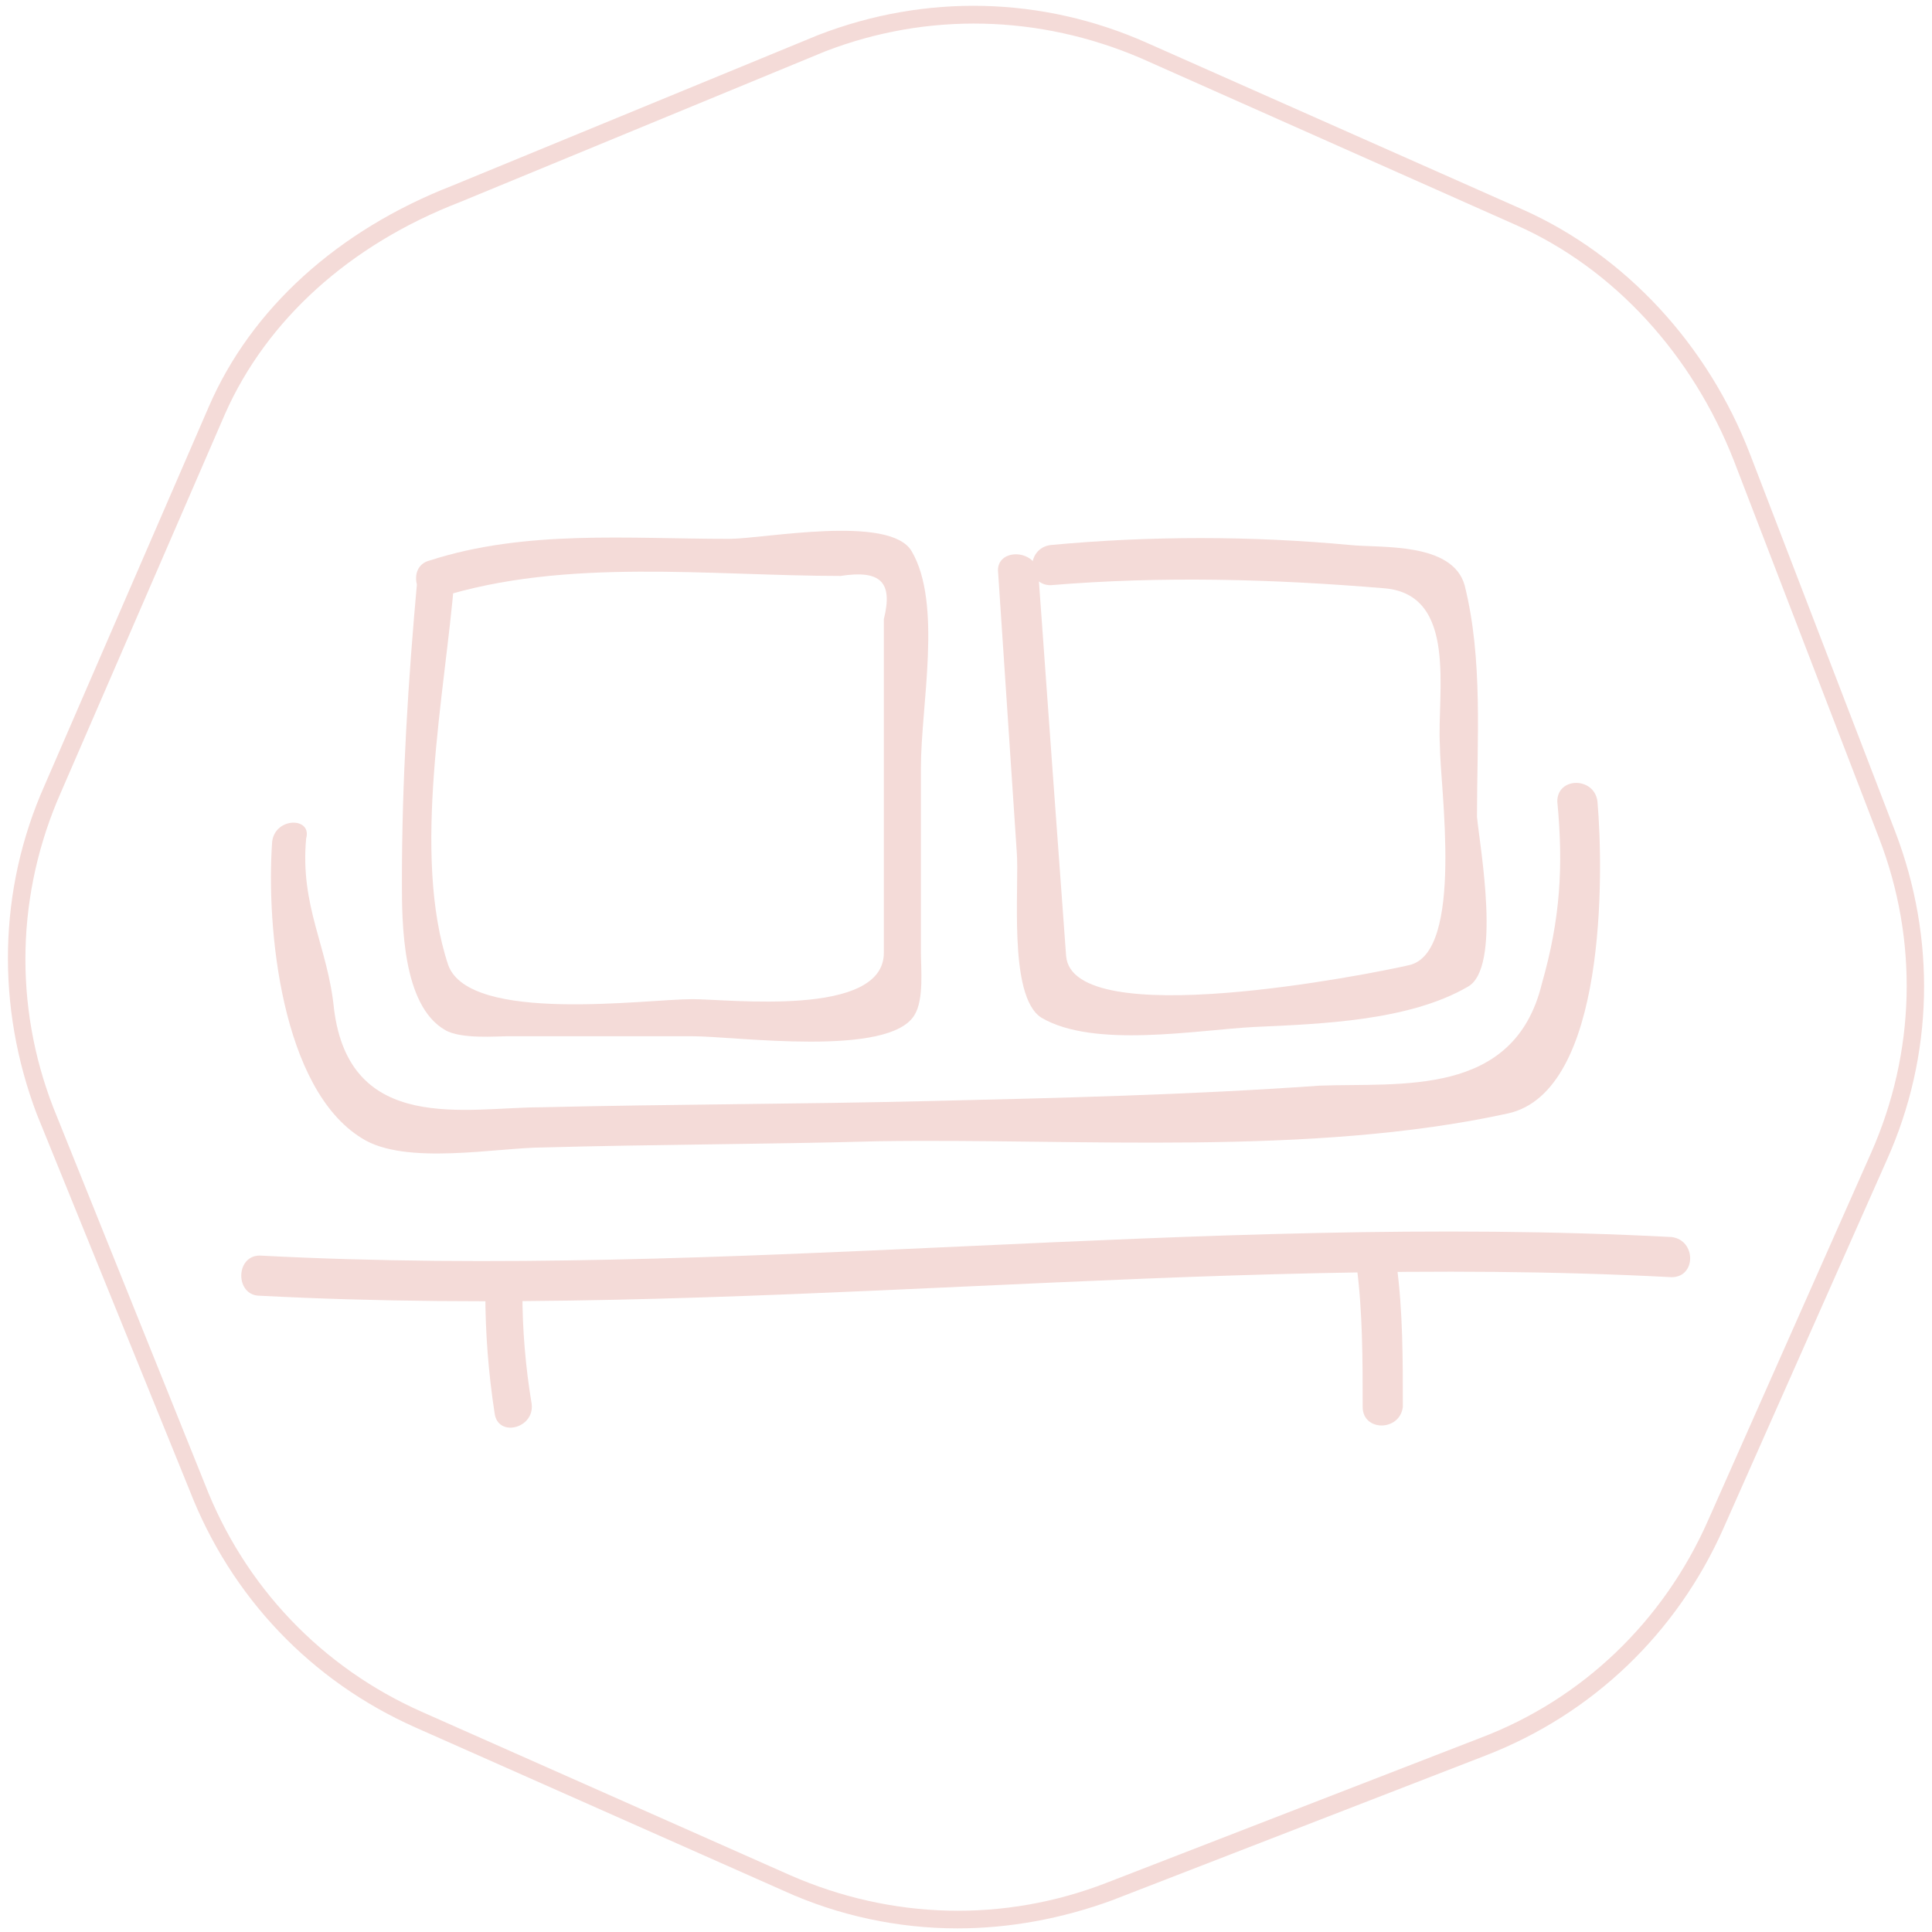 <svg xmlns="http://www.w3.org/2000/svg" xmlns:xlink="http://www.w3.org/1999/xlink" version="1.1" height="100%" width="100%" x="0px" y="0px" viewBox="0 0 360 360">
<rect x="0px" y="0px" width="100%" height="100%" fill=""/>
<g class="logo-container-box logoContainerBox" transform="scale(1.8) translate(-220,-249)">
<g class="containerBody">
<g class="sampleIconBox"><g class="iconFrame" transform="scale(1) translate(220.005,249.125)" fill="#f4dbd8"><g>
	<path class="st0" d="M196.2,86l-15-39c-4.4-11.5-13-20.7-23.5-25.4L118.7,4.3c-10.8-4.8-22.9-5.1-34-0.8L46.8,19.1   C35,23.7,26,31.8,21.6,42l-17,39.2c-4.8,10.8-5,22.9-0.8,34l15.8,38.9c4.3,11.1,12.6,19.8,23.4,24.6l38.1,16.9   c5.7,2.6,11.9,3.9,18,3.9c5.4,0,10.8-1,16-2.9l38.7-15c11.1-4.3,19.8-12.7,24.6-23.5l16.9-38.1C200.2,109.1,200.4,97,196.2,86z    M193.7,119.2l-16.9,38.1c-4.6,10.4-13,18.5-23.6,22.5l-38.7,15c-10.6,4.1-22.2,3.8-32.7-0.8l-38.1-16.9   c-10.4-4.6-18.4-13-22.5-23.6L5.5,114.5c-4.1-10.6-3.8-22.2,0.8-32.6l17-39.2c4.3-9.7,12.9-17.5,24.3-21.9L85.4,5.2   c10.6-4.1,22.2-3.8,32.7,0.7L157,23.2c10.1,4.5,18.2,13.4,22.5,24.4l15,39C198.6,97.2,198.3,108.8,193.7,119.2z"/>
</g></g><g class="sampleIcons_1" transform="scale(3.198) translate(76.103,85.704)" fill="#f4dbd8"><g><g><g><path d="M1.5,19.4c-0.2,2.8,0.3,8,2.9,9.6c1.4,0.9,4.4,0.3,5.9,0.3c3.6-0.1,7.2-0.1,10.8-0.2     c6.5-0.1,14,0.5,20.4-0.9c3.2-0.7,3.1-7.8,2.9-10.1c-0.1-0.8-1.3-0.8-1.3,0c0.2,2.1,0.1,3.8-0.5,5.9c-0.9,3.7-4.6,3.2-7.2,3.3     c-4.2,0.3-8.5,0.4-12.7,0.5c-4.2,0.1-8.3,0.1-12.5,0.2c-2.4,0-6.2,0.9-6.7-3.2c-0.2-2-1.1-3.3-0.9-5.5     C2.8,18.6,1.6,18.6,1.5,19.4L1.5,19.4z"/></g></g><g><g><path d="M1.1,34.1c15.3,0.8,30.5-1.4,45.7-0.6c0.8,0,0.8-1.2,0-1.3c-15.3-0.8-30.5,1.4-45.7,0.6     C0.3,32.8,0.3,34.1,1.1,34.1L1.1,34.1z"/></g></g><g><g><path d="M36.6,33.1c0.2,1.5,0.2,3.1,0.2,4.6c0,0.8,1.2,0.8,1.3,0c0-1.6,0-3.1-0.2-4.6     C37.7,32.3,36.5,32.3,36.6,33.1L36.6,33.1z">
</path></g></g><g><g><path d="M8.4,34c0,1.3,0.1,2.6,0.3,3.9c0.1,0.8,1.3,0.5,1.2-0.3c-0.2-1.2-0.3-2.4-0.3-3.6     C9.6,33.2,8.4,33.2,8.4,34L8.4,34z">
</path></g></g><g><g><path d="M6.2,10.9c-0.3,3.3-0.5,6.5-0.5,9.8c0,1.3,0,4,1.4,4.8c0.5,0.3,1.7,0.2,2,0.2c2,0,4,0,6,0     c1.4,0,6.4,0.7,7.2-0.7c0.3-0.5,0.2-1.5,0.2-2c0-2,0-4,0-6c0-2,0.7-5.3-0.3-7c-0.7-1.2-4.8-0.4-5.9-0.4c-3.3,0-6.6-0.3-9.7,0.7     c-0.8,0.2-0.4,1.5,0.3,1.2c4.1-1.3,8.8-0.7,13-0.7c1.3-0.2,1.7,0.2,1.4,1.4c0,1.2,0,2.4,0,3.6c0,2.4,0,4.8,0,7.2     c0,2.1-5,1.5-6.2,1.5c-1.5,0-7.2,0.8-7.9-1.1C6,19.8,7.1,14.6,7.4,10.9C7.5,10.1,6.3,10.1,6.2,10.9L6.2,10.9z"/></g></g><g><g><path d="M25,10.7c0.2,3,0.4,6,0.6,9c0.1,1.1-0.3,4.7,0.8,5.4c1.7,1,5,0.4,6.9,0.3c2.2-0.1,5-0.2,6.9-1.3     c1.1-0.6,0.4-4.5,0.3-5.5c0-2.5,0.2-5.1-0.4-7.5c-0.4-1.4-2.7-1.2-3.7-1.3c-3.2-0.3-6.5-0.3-9.7,0c-0.8,0.1-0.8,1.3,0,1.3     c3.6-0.3,7.2-0.2,10.8,0.1c2.4,0.2,1.7,3.4,1.8,5.1c0,1.3,0.8,6.7-1,7.1c-1.3,0.3-10.9,2.2-11.1-0.3c-0.3-4.1-0.6-8.2-0.9-12.4     C26.2,9.9,24.9,9.9,25,10.7L25,10.7z"/></g></g></g></g></g></g></g></svg>